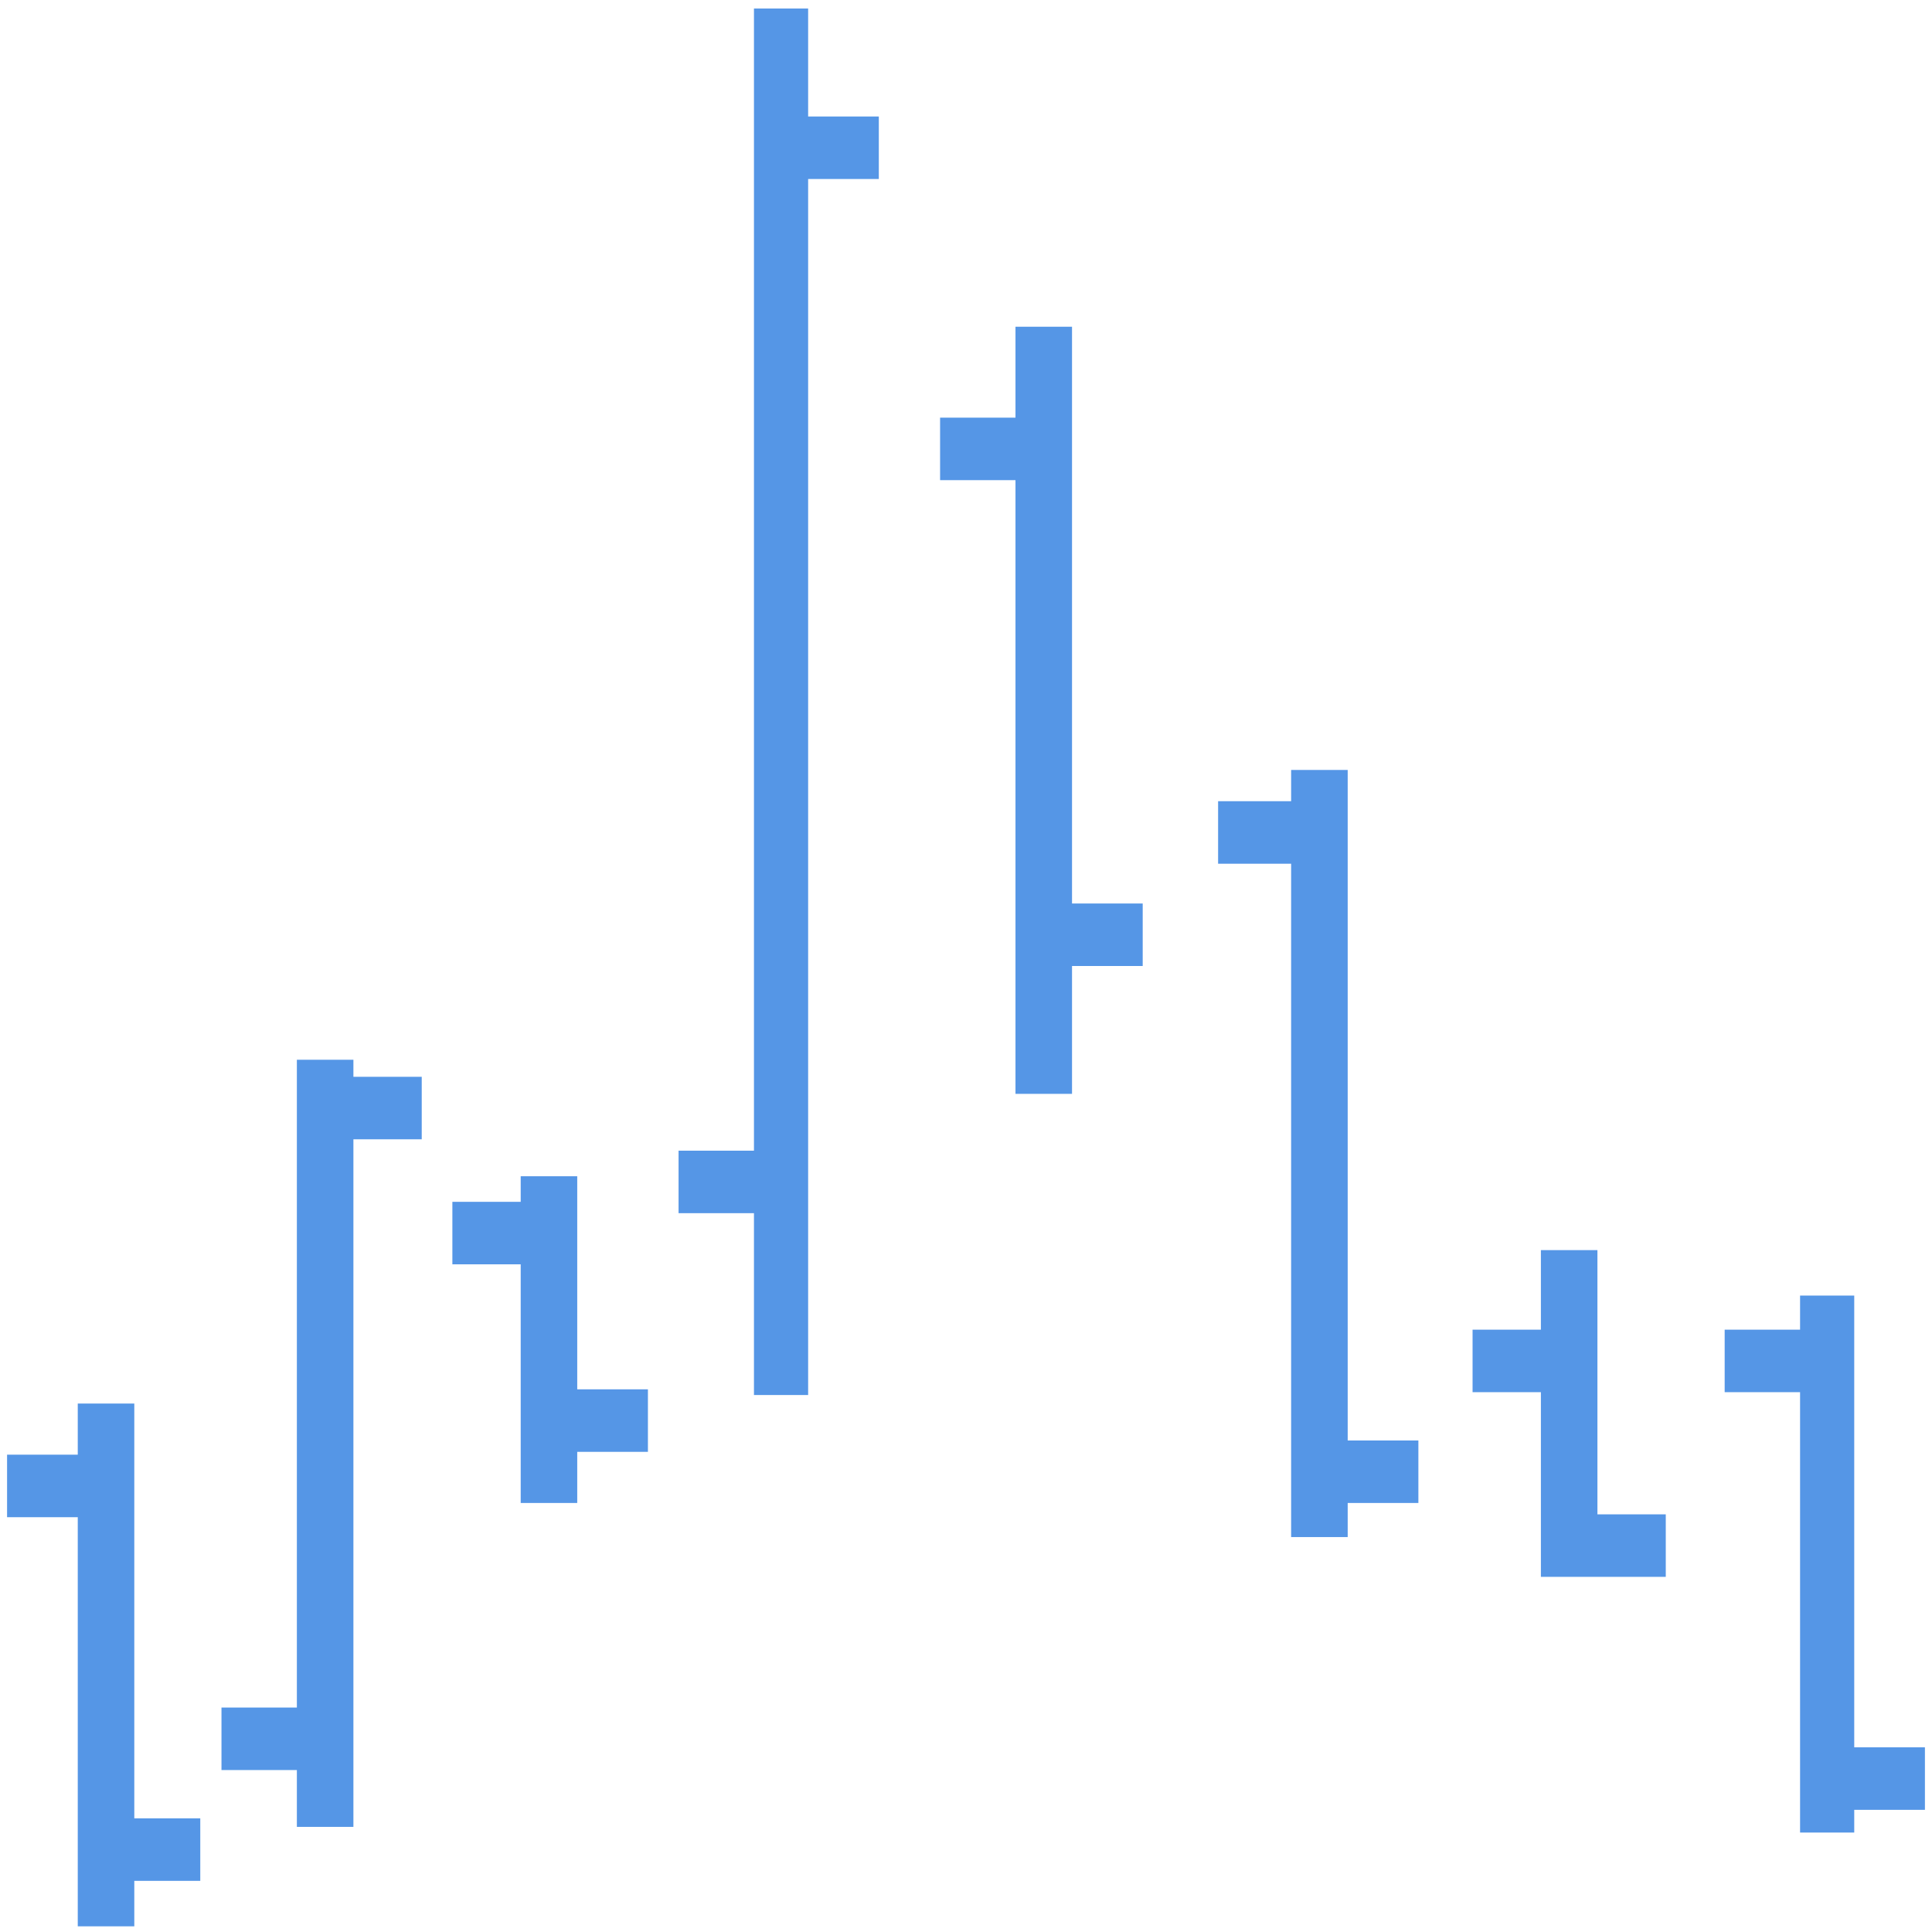 <?xml version="1.0" encoding="UTF-8"?>
<svg width="80px" height="80px" viewBox="0 0 80 80" version="1.1" xmlns="http://www.w3.org/2000/svg" xmlns:xlink="http://www.w3.org/1999/xlink">
    <!-- Generator: Sketch 50.2 (55047) - http://www.bohemiancoding.com/sketch -->
    <title>kagi</title>
    <desc>Created with Sketch.</desc>
    <defs></defs>
    <g id="Page-1" stroke="none" stroke-width="1" fill="none" fill-rule="evenodd">
        <g id="kagi" fill="#5596E6" fill-rule="nonzero">
            <polygon id="Shape" points="5.561 58.118 3.22 58.118 3.22 60.235 0.293 60.235 0.293 62.824 3.22 62.824 3.22 79.765 5.561 79.765 5.561 77.882 8.293 77.882 8.293 75.294 5.561 75.294"></polygon>
            <polygon id="Shape" points="23.902 48.706 21.561 48.706 21.561 49.765 18.732 49.765 18.732 52.353 21.561 52.353 21.561 62.235 23.902 62.235 23.902 60.118 26.829 60.118 26.829 57.529 23.902 57.529"></polygon>
            <polygon id="Shape" points="14.634 43.882 12.293 43.882 12.293 70.706 9.171 70.706 9.171 73.294 12.293 73.294 12.293 75.647 14.634 75.647 14.634 47.176 17.463 47.176 17.463 44.588 14.634 44.588"></polygon>
            <polygon id="Shape" points="44.39 13.529 42.049 13.529 42.049 17.294 38.927 17.294 38.927 19.882 42.049 19.882 42.049 45.294 44.39 45.294 44.39 40 47.317 40 47.317 37.412 44.39 37.412"></polygon>
            <polygon id="Shape" points="55.805 31.882 53.463 31.882 53.463 33.176 50.439 33.176 50.439 35.765 53.463 35.765 53.463 63.647 55.805 63.647 55.805 62.235 58.732 62.235 58.732 59.647 55.805 59.647"></polygon>
            <polygon id="Shape" points="79.707 72.353 76.78 72.353 76.78 53.647 74.537 53.647 74.537 55.059 71.415 55.059 71.415 57.647 74.537 57.647 74.537 75.882 76.78 75.882 76.78 74.941 79.707 74.941"></polygon>
            <polygon id="Shape" points="66.146 51.765 63.805 51.765 63.805 55.059 60.976 55.059 60.976 57.647 63.805 57.647 63.805 65.294 65.659 65.294 66.146 65.294 68.976 65.294 68.976 62.706 66.146 62.706"></polygon>
            <polygon id="Shape" points="33.463 0.353 31.22 0.353 31.22 47.647 28.098 47.647 28.098 50.235 31.22 50.235 31.22 57.765 33.463 57.765 33.463 7.412 36.39 7.412 36.39 4.824 33.463 4.824"></polygon>
        </g>
    </g>
</svg>
